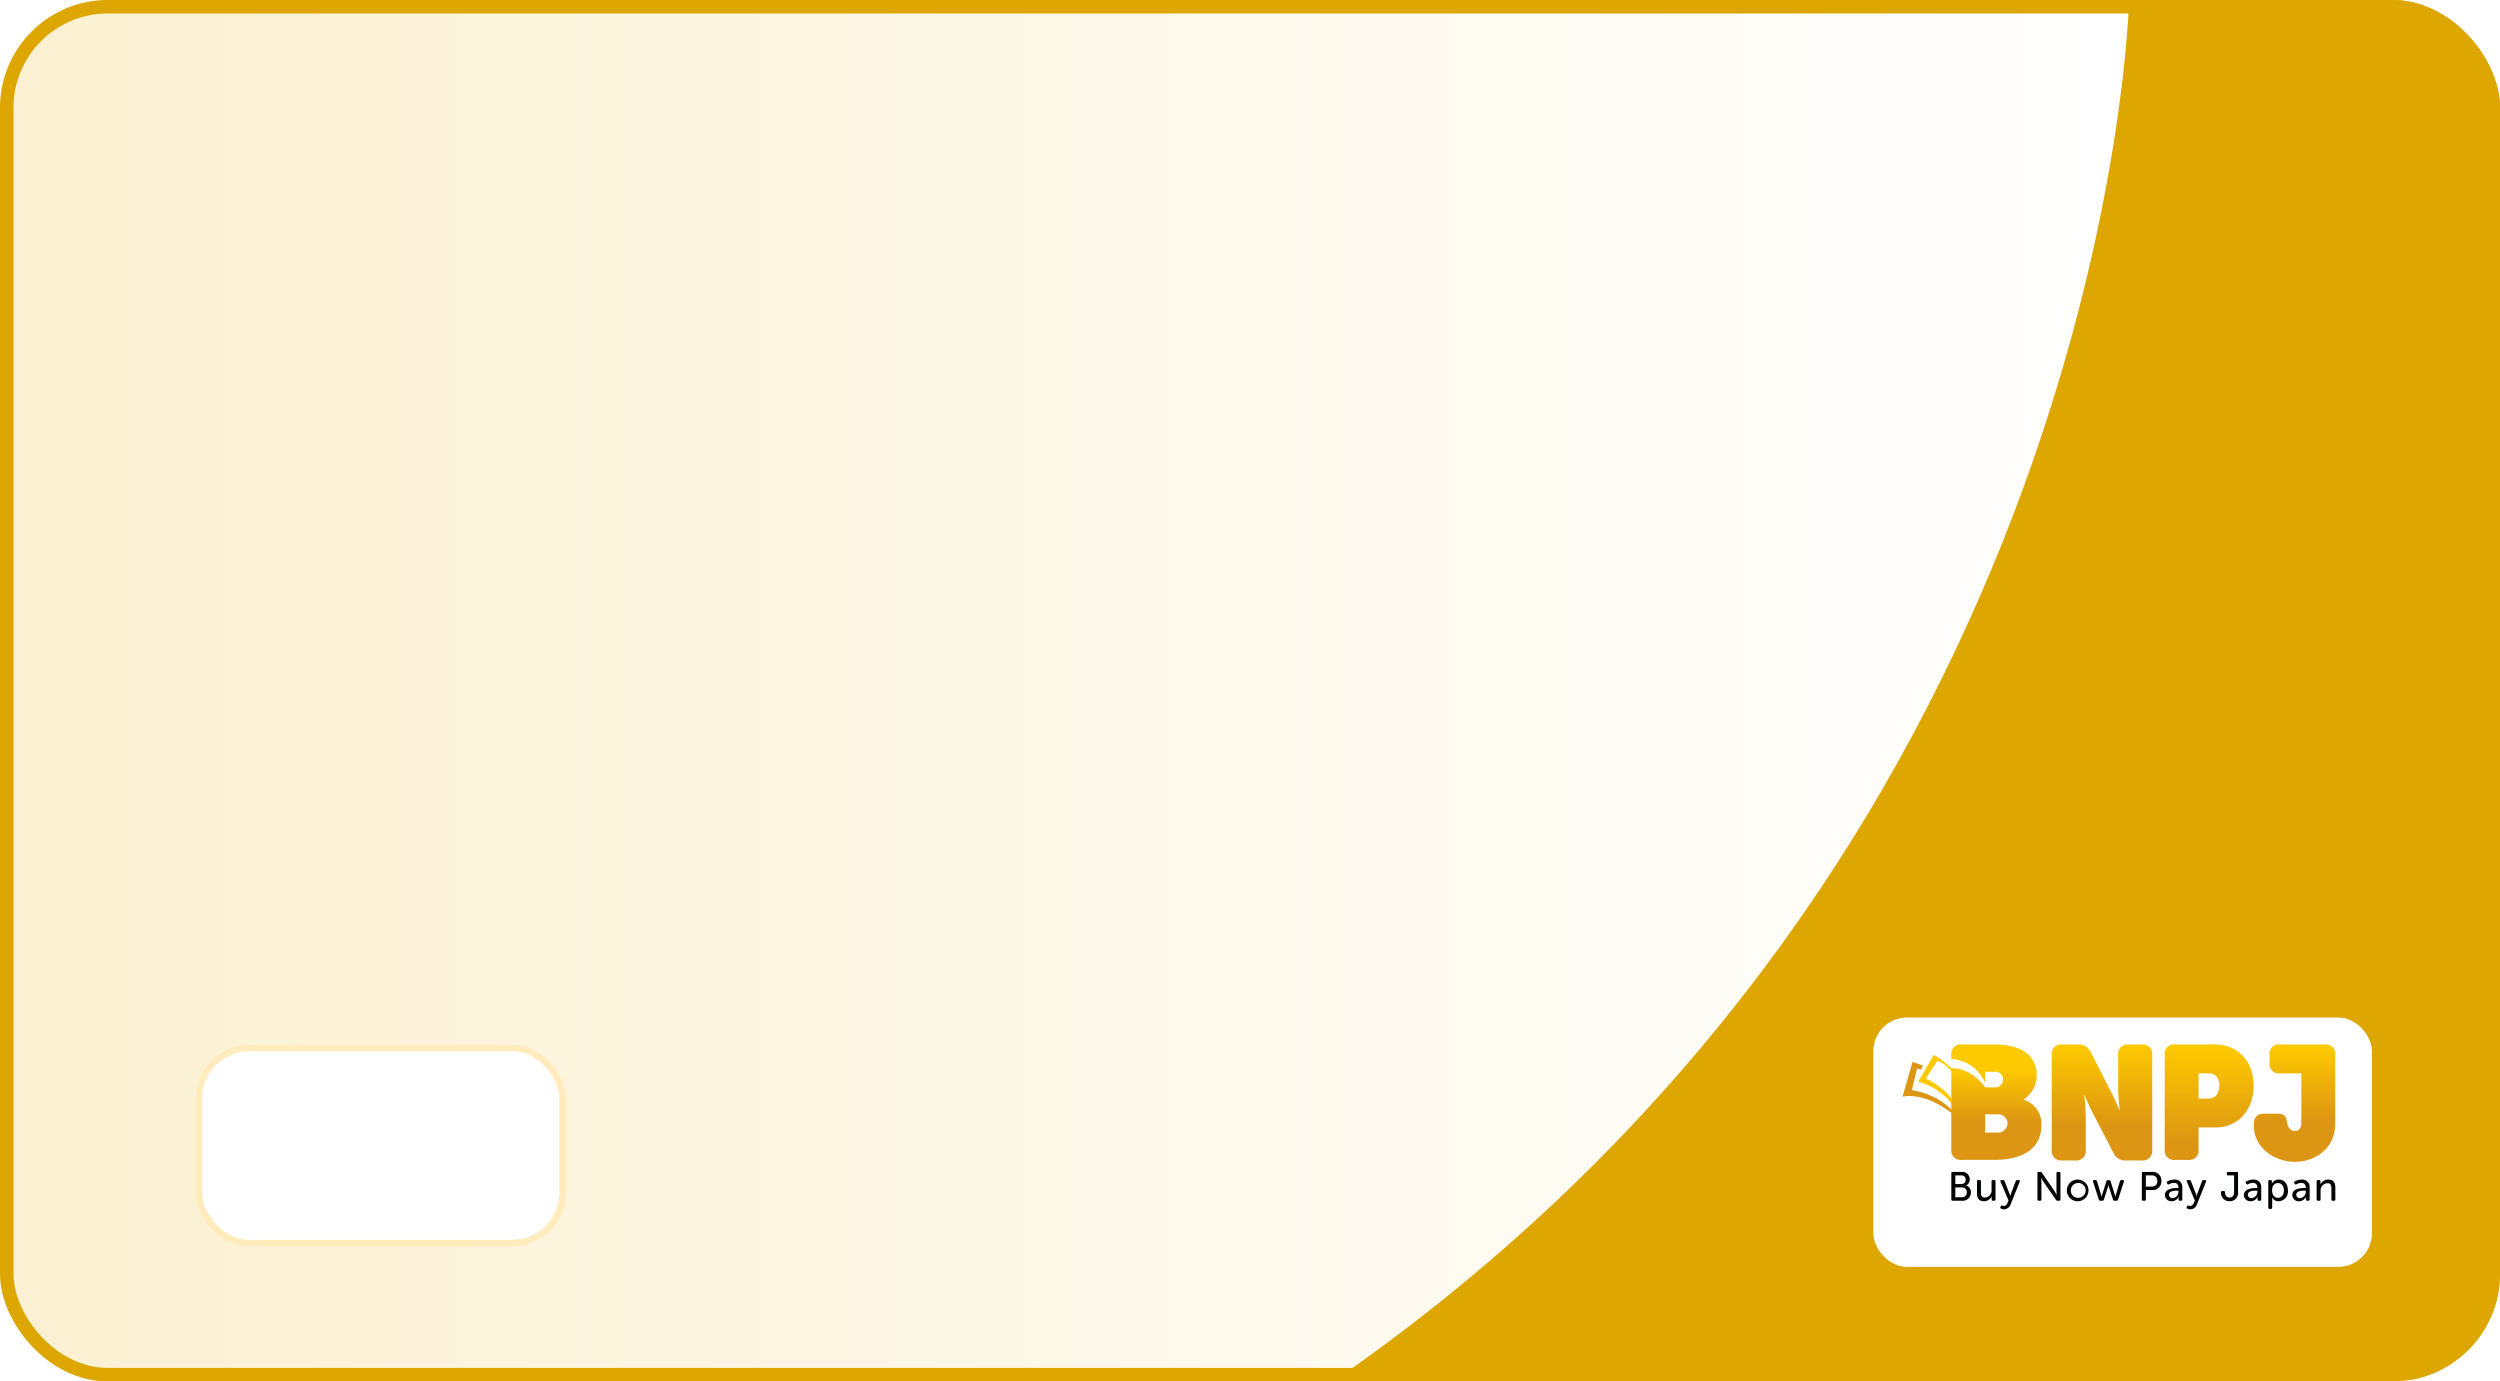 <svg xmlns="http://www.w3.org/2000/svg" xmlns:xlink="http://www.w3.org/1999/xlink" width="371" height="205" viewBox="0 0 371 205">
  <defs>
    <linearGradient id="linear-gradient" x1="-0.011" y1="0.5" x2="0.835" y2="0.5" gradientUnits="objectBoundingBox">
      <stop offset="0" stop-color="#fbf0d0"/>
      <stop offset="1" stop-color="#fff"/>
    </linearGradient>
    <clipPath id="clip-path">
      <rect id="Rectangle_325" data-name="Rectangle 325" width="184" height="205" rx="16" transform="translate(218.5 194)" fill="#fff" stroke="#707070" stroke-width="1"/>
    </clipPath>
    <filter id="Rectangle_327" x="272" y="145" width="86" height="49" filterUnits="userSpaceOnUse">
      <feOffset dy="3" input="SourceAlpha"/>
      <feGaussianBlur stdDeviation="2" result="blur"/>
      <feFlood flood-color="#fff" flood-opacity="0.161"/>
      <feComposite operator="in" in2="blur"/>
      <feComposite in="SourceGraphic"/>
    </filter>
    <linearGradient id="linear-gradient-2" x1="0.5" y1="0.757" x2="0.5" y2="0.214" gradientUnits="objectBoundingBox">
      <stop offset="0.161" stop-color="#dc9613"/>
      <stop offset="1" stop-color="#fdc900"/>
    </linearGradient>
    <linearGradient id="linear-gradient-3" x1="0.5" y1="0.782" x2="0.5" y2="0.026" xlink:href="#linear-gradient-2"/>
    <linearGradient id="linear-gradient-4" x1="0.5" y1="0.769" x2="0.5" y2="0.026" xlink:href="#linear-gradient-2"/>
    <linearGradient id="linear-gradient-5" x1="0.5" y1="0.796" x2="0.5" y2="0.013" gradientUnits="objectBoundingBox">
      <stop offset="0.129" stop-color="#dc9613"/>
      <stop offset="1" stop-color="#fdc900"/>
    </linearGradient>
  </defs>
  <g id="BNPJ-card" transform="translate(-18 -194)">
    <g id="Rectangle_326" data-name="Rectangle 326" transform="translate(18 194)" stroke="#dda601" stroke-width="2" fill="url(#linear-gradient)">
      <rect width="371" height="205" rx="16" stroke="none"/>
      <rect x="1" y="1" width="369" height="203" rx="15" fill="none"/>
    </g>
    <g id="Mask_Group_30" data-name="Mask Group 30" transform="translate(-13.5)" clip-path="url(#clip-path)">
      <path id="Path_1438" data-name="Path 1438" d="M6446.873,845.085s-2.622,124.743-117.584,204.651c1.7.786,173.079,0,173.079,0V845.085Z" transform="translate(-6099.419 -651.085)" fill="#dda601"/>
    </g>
    <g transform="matrix(1, 0, 0, 1, 18, 194)" filter="url(#Rectangle_327)">
      <rect id="Rectangle_327-2" data-name="Rectangle 327" width="74" height="37" rx="5" transform="translate(278 148)" fill="#fff"/>
    </g>
    <g id="Group_1370" data-name="Group 1370" transform="translate(300.345 349)">
      <g id="Group_1317" data-name="Group 1317" transform="translate(7.23 18.912)">
        <path id="Path_1403" data-name="Path 1403" d="M292.592,332.355a.177.177,0,0,1,.2-.2h1.3a1.1,1.1,0,0,1,1.236,1.091,1,1,0,0,1-.527.921v.012a1.031,1.031,0,0,1,.7,1.036,1.23,1.23,0,0,1-1.382,1.218h-1.327a.177.177,0,0,1-.2-.2Zm1.5,1.6a.606.606,0,0,0,.63-.649.592.592,0,0,0-.643-.63h-.891v1.279Zm.061,1.958a.684.684,0,0,0,.739-.727.7.7,0,0,0-.739-.733h-.964v1.461Z" transform="translate(-292.592 -332.155)" fill="#030504"/>
        <path id="Path_1404" data-name="Path 1404" d="M312.273,338.611a.177.177,0,0,1,.2-.2h.188a.175.175,0,0,1,.194.2v1.63c0,.425.091.764.576.764a1.057,1.057,0,0,0,1-1.158v-1.237a.177.177,0,0,1,.2-.2h.188a.179.179,0,0,1,.2.2v2.667a.179.179,0,0,1-.2.2h-.17a.177.177,0,0,1-.2-.2v-.273a.951.951,0,0,1,.018-.176h-.012a1.276,1.276,0,0,1-1.14.722c-.691,0-1.042-.364-1.042-1.176Z" transform="translate(-308.459 -337.199)" fill="#030504"/>
        <path id="Path_1405" data-name="Path 1405" d="M330.407,342.187a.608.608,0,0,0,.242.067.63.63,0,0,0,.527-.461l.152-.351-1.188-2.8c-.061-.139.006-.23.152-.23h.236a.211.211,0,0,1,.224.158l.721,1.849c.054.152.109.37.109.37h.012s.049-.206.1-.364l.7-1.849a.207.207,0,0,1,.224-.164h.218c.145,0,.212.091.158.23l-1.352,3.376a1.053,1.053,0,0,1-.994.733,1.094,1.094,0,0,1-.424-.1.18.18,0,0,1-.091-.261l.048-.1A.174.174,0,0,1,330.407,342.187Z" transform="translate(-322.84 -337.199)" fill="#030504"/>
        <path id="Path_1406" data-name="Path 1406" d="M358.548,332.355a.177.177,0,0,1,.2-.2h.23a.25.25,0,0,1,.242.133l1.824,2.649c.152.23.352.618.352.618h.012s-.036-.382-.036-.618v-2.582a.179.179,0,0,1,.2-.2h.194a.177.177,0,0,1,.2.2v3.879a.177.177,0,0,1-.2.2h-.23a.241.241,0,0,1-.236-.133l-1.831-2.643c-.152-.237-.352-.624-.352-.624h-.012s.036.382.036.624v2.576a.177.177,0,0,1-.2.2h-.194a.177.177,0,0,1-.2-.2Z" transform="translate(-345.768 -332.155)" fill="#030504"/>
        <path id="Path_1407" data-name="Path 1407" d="M382.725,338.037a1.607,1.607,0,1,1-1.649,1.6A1.6,1.6,0,0,1,382.725,338.037Zm0,2.7a1.1,1.1,0,1,0-1.055-1.1A1.06,1.06,0,0,0,382.725,340.74Z" transform="translate(-363.931 -336.897)" fill="#030504"/>
        <path id="Path_1408" data-name="Path 1408" d="M401.049,338.636c-.042-.14.024-.225.17-.225h.2a.207.207,0,0,1,.224.17l.6,1.982c.042.158.073.327.073.327h.012s.036-.17.085-.327l.618-1.976a.2.2,0,0,1,.218-.17h.188a.207.207,0,0,1,.224.17l.618,1.976c.043.158.079.327.079.327h.012a3.179,3.179,0,0,1,.079-.327l.6-1.982a.2.2,0,0,1,.218-.17h.2c.146,0,.212.085.17.225l-.867,2.673a.211.211,0,0,1-.224.169h-.3a.207.207,0,0,1-.224-.169l-.588-1.8a2.472,2.472,0,0,1-.085-.333h-.012a3.1,3.1,0,0,1-.091.333l-.582,1.8a.211.211,0,0,1-.224.169h-.3a.211.211,0,0,1-.224-.169Z" transform="translate(-380.023 -337.199)" fill="#030504"/>
        <path id="Path_1409" data-name="Path 1409" d="M438.521,332.355a.177.177,0,0,1,.2-.2h1.364a1.273,1.273,0,0,1,1.34,1.34,1.287,1.287,0,0,1-1.34,1.358h-.97v1.382a.177.177,0,0,1-.2.2h-.194a.177.177,0,0,1-.2-.2Zm1.467,1.976a.772.772,0,0,0,.83-.836.757.757,0,0,0-.824-.818h-.879v1.655Z" transform="translate(-410.245 -332.155)" fill="#030504"/>
        <path id="Path_1410" data-name="Path 1410" d="M458.032,339.285h.157v-.079a.6.6,0,0,0-.667-.673,1.426,1.426,0,0,0-.691.194.187.187,0,0,1-.273-.073l-.048-.085a.181.181,0,0,1,.067-.273,2.014,2.014,0,0,1,.994-.26,1.091,1.091,0,0,1,1.206,1.2v1.74a.179.179,0,0,1-.2.2h-.152a.179.179,0,0,1-.2-.2v-.182a.841.841,0,0,1,.018-.188h-.012a1.138,1.138,0,0,1-1,.643.946.946,0,0,1-1.03-.909C456.2,339.389,457.395,339.285,458.032,339.285Zm-.667,1.5a.926.926,0,0,0,.83-.976v-.133h-.158c-.43,0-1.242.037-1.242.618A.515.515,0,0,0,457.365,340.783Z" transform="translate(-424.499 -336.897)" fill="#030504"/>
        <path id="Path_1411" data-name="Path 1411" d="M473.114,342.187a.61.61,0,0,0,.242.067.63.63,0,0,0,.527-.461l.152-.351-1.188-2.8c-.061-.139.006-.23.152-.23h.236a.212.212,0,0,1,.224.158l.721,1.849c.055.152.109.37.109.37h.012s.048-.206.1-.364l.7-1.849a.207.207,0,0,1,.224-.164h.218c.145,0,.212.091.158.23l-1.352,3.376a1.052,1.052,0,0,1-.994.733,1.1,1.1,0,0,1-.424-.1.179.179,0,0,1-.091-.261l.048-.1A.174.174,0,0,1,473.114,342.187Z" transform="translate(-437.896 -337.199)" fill="#030504"/>
        <path id="Path_1412" data-name="Path 1412" d="M499.329,334.992h.206c.133,0,.176.055.194.206.024.425.212.758.667.758.345,0,.673-.2.673-.758v-2.521h-.879a.178.178,0,0,1-.194-.2v-.121a.175.175,0,0,1,.194-.2h1.273a.177.177,0,0,1,.2.2V335.2a1.2,1.2,0,0,1-1.261,1.3,1.217,1.217,0,0,1-1.273-1.315A.179.179,0,0,1,499.329,334.992Z" transform="translate(-459.109 -332.155)" fill="#030504"/>
        <path id="Path_1413" data-name="Path 1413" d="M518.481,339.285h.158v-.079a.6.6,0,0,0-.667-.673,1.426,1.426,0,0,0-.691.194.187.187,0,0,1-.273-.073l-.048-.085a.181.181,0,0,1,.067-.273,2.015,2.015,0,0,1,.994-.26,1.09,1.09,0,0,1,1.206,1.2v1.74a.179.179,0,0,1-.2.2h-.151a.179.179,0,0,1-.2-.2v-.182a.858.858,0,0,1,.018-.188h-.012a1.138,1.138,0,0,1-1,.643.946.946,0,0,1-1.03-.909C516.65,339.389,517.844,339.285,518.481,339.285Zm-.667,1.5a.925.925,0,0,0,.83-.976v-.133h-.157c-.43,0-1.243.037-1.243.618A.515.515,0,0,0,517.814,340.783Z" transform="translate(-473.235 -336.897)" fill="#030504"/>
        <path id="Path_1414" data-name="Path 1414" d="M535.33,338.31a.177.177,0,0,1,.2-.2h.139c.133,0,.2.067.2.17v.182a1.12,1.12,0,0,1-.012.164h.012a1.111,1.111,0,0,1,1.031-.588c.824,0,1.346.655,1.346,1.606a1.437,1.437,0,0,1-1.388,1.606,1.049,1.049,0,0,1-.952-.546h-.012a1.816,1.816,0,0,1,.018.267v1.218a.175.175,0,0,1-.194.2h-.188a.177.177,0,0,1-.2-.2Zm1.436,2.431c.485,0,.885-.394.885-1.091,0-.667-.357-1.1-.867-1.1-.46,0-.885.321-.885,1.1C535.9,340.2,536.2,340.74,536.766,340.74Z" transform="translate(-488.295 -336.897)" fill="#030504"/>
        <path id="Path_1415" data-name="Path 1415" d="M555.558,339.285h.158v-.079a.6.6,0,0,0-.667-.673,1.427,1.427,0,0,0-.691.194.188.188,0,0,1-.273-.073l-.048-.085a.181.181,0,0,1,.067-.273,2.014,2.014,0,0,1,.994-.26,1.09,1.09,0,0,1,1.206,1.2v1.74a.179.179,0,0,1-.2.2h-.151a.179.179,0,0,1-.2-.2v-.182a.86.86,0,0,1,.018-.188h-.012a1.138,1.138,0,0,1-1,.643.946.946,0,0,1-1.03-.909C553.727,339.389,554.921,339.285,555.558,339.285Zm-.667,1.5a.926.926,0,0,0,.831-.976v-.133h-.158c-.43,0-1.243.037-1.243.618A.515.515,0,0,0,554.891,340.783Z" transform="translate(-503.127 -336.897)" fill="#030504"/>
        <path id="Path_1416" data-name="Path 1416" d="M572.375,338.31a.179.179,0,0,1,.2-.2h.17a.177.177,0,0,1,.2.2v.273a.944.944,0,0,1-.018.176h.012a1.272,1.272,0,0,1,1.164-.721c.721,0,1.049.394,1.049,1.176v1.764a.177.177,0,0,1-.2.2h-.188a.179.179,0,0,1-.2-.2v-1.631c0-.43-.085-.77-.576-.77a1.059,1.059,0,0,0-1.025,1.134v1.267a.177.177,0,0,1-.2.2h-.188a.179.179,0,0,1-.2-.2Z" transform="translate(-518.162 -336.897)" fill="#030504"/>
      </g>
      <g id="Group_1319" data-name="Group 1319" transform="translate(0 0)">
        <g id="Group_1318" data-name="Group 1318" transform="translate(0 1.556)">
          <path id="Path_1417" data-name="Path 1417" d="M263.654,256.408s-4.055-4.083-8.375-3.4l1.47-5.149,1.545.564-.267.577-.6-.138-.771,3.2S261.3,252.565,263.654,256.408Z" transform="translate(-255.279 -246.836)" fill="#dc9613"/>
          <path id="Path_1418" data-name="Path 1418" d="M267.144,246.563l2.334-3.977s3.016,1.557,3.816,3.906c0,0-2.12-3.072-3.351-2.95L268.3,246.1s4.048,1.741,4.582,4.818A9.344,9.344,0,0,0,267.144,246.563Z" transform="translate(-264.845 -242.586)" fill="#fdc900"/>
        </g>
        <path id="Path_1419" data-name="Path 1419" d="M297.62,240.916h1.5a1.14,1.14,0,0,0,1.144-1.167,1.1,1.1,0,0,0-1.239-1.144H297.62v1.658a5.844,5.844,0,0,0-5.028-3.567V236.1a1.392,1.392,0,0,1,1.573-1.549h4.885c3.67,0,6.219,1.5,6.219,4.527a4.26,4.26,0,0,1-1.93,3.622v.048a3.744,3.744,0,0,1,2.621,3.741c0,3.955-3.407,5.194-6.982,5.194h-4.813a1.4,1.4,0,0,1-1.573-1.549V238.1C295.578,237.94,297.62,240.916,297.62,240.916Zm1.787,6.72a1.42,1.42,0,0,0,1.525-1.382,1.376,1.376,0,0,0-1.5-1.334H297.62v2.716Z" transform="translate(-285.362 -234.554)" fill="url(#linear-gradient-2)"/>
      </g>
      <path id="Path_1420" data-name="Path 1420" d="M456.016,236.1a1.392,1.392,0,0,1,1.573-1.549h5.933c3.431,0,5.695,2.6,5.695,6.124,0,3.55-2.264,6.2-5.695,6.2h-2.478v3.264a1.385,1.385,0,0,1-1.549,1.549h-1.906a1.4,1.4,0,0,1-1.573-1.549Zm6.433,6.481c1.191,0,1.668-.858,1.668-1.906s-.477-1.835-1.573-1.835h-1.5v3.741Z" transform="translate(-417.12 -234.554)" fill="url(#linear-gradient-3)"/>
      <path id="Path_1421" data-name="Path 1421" d="M525.813,244.824h1.954c1.215,0,1.287.524,1.454,1.43.119.6.476,1.144,1.144,1.144.62,0,.953-.477.953-1.263v-7.291h-3.169a1.385,1.385,0,0,1-1.549-1.549V236.1a1.375,1.375,0,0,1,1.549-1.549H534.8a1.375,1.375,0,0,1,1.549,1.549v10.151c0,3.789-3.026,5.719-5.981,5.719-3.121,0-6.1-2.144-6.1-5.385C524.264,245.372,524.693,244.824,525.813,244.824Z" transform="translate(-472.143 -234.554)" fill="url(#linear-gradient-4)"/>
      <g id="Group_1320" data-name="Group 1320" transform="translate(22.13 0)">
        <path id="Path_1422" data-name="Path 1422" d="M369.489,236.11a1.4,1.4,0,0,1,1.58-1.556h2.3a1.9,1.9,0,0,1,1.867,1.053l2.825,5.53a33.956,33.956,0,0,1,1.46,3.16h.048s-.215-2.011-.215-3.16V236.11a1.382,1.382,0,0,1,1.556-1.556h1.915a1.4,1.4,0,0,1,1.58,1.556v14.1a1.409,1.409,0,0,1-1.58,1.556h-2.3a1.89,1.89,0,0,1-1.843-1.053l-2.849-5.506a31.818,31.818,0,0,1-1.46-3.136h-.048s.215,1.987.215,3.136v5a1.391,1.391,0,0,1-1.556,1.556h-1.915a1.409,1.409,0,0,1-1.58-1.556Z" transform="translate(-369.489 -234.554)" fill="url(#linear-gradient-5)"/>
      </g>
    </g>
    <g id="Rectangle_328" data-name="Rectangle 328" transform="translate(47 349)" fill="#fff" stroke="#ffebbb" stroke-width="1">
      <rect width="55" height="30" rx="8" stroke="none"/>
      <rect x="0.5" y="0.5" width="54" height="29" rx="7.5" fill="none"/>
    </g>
  </g>
</svg>

